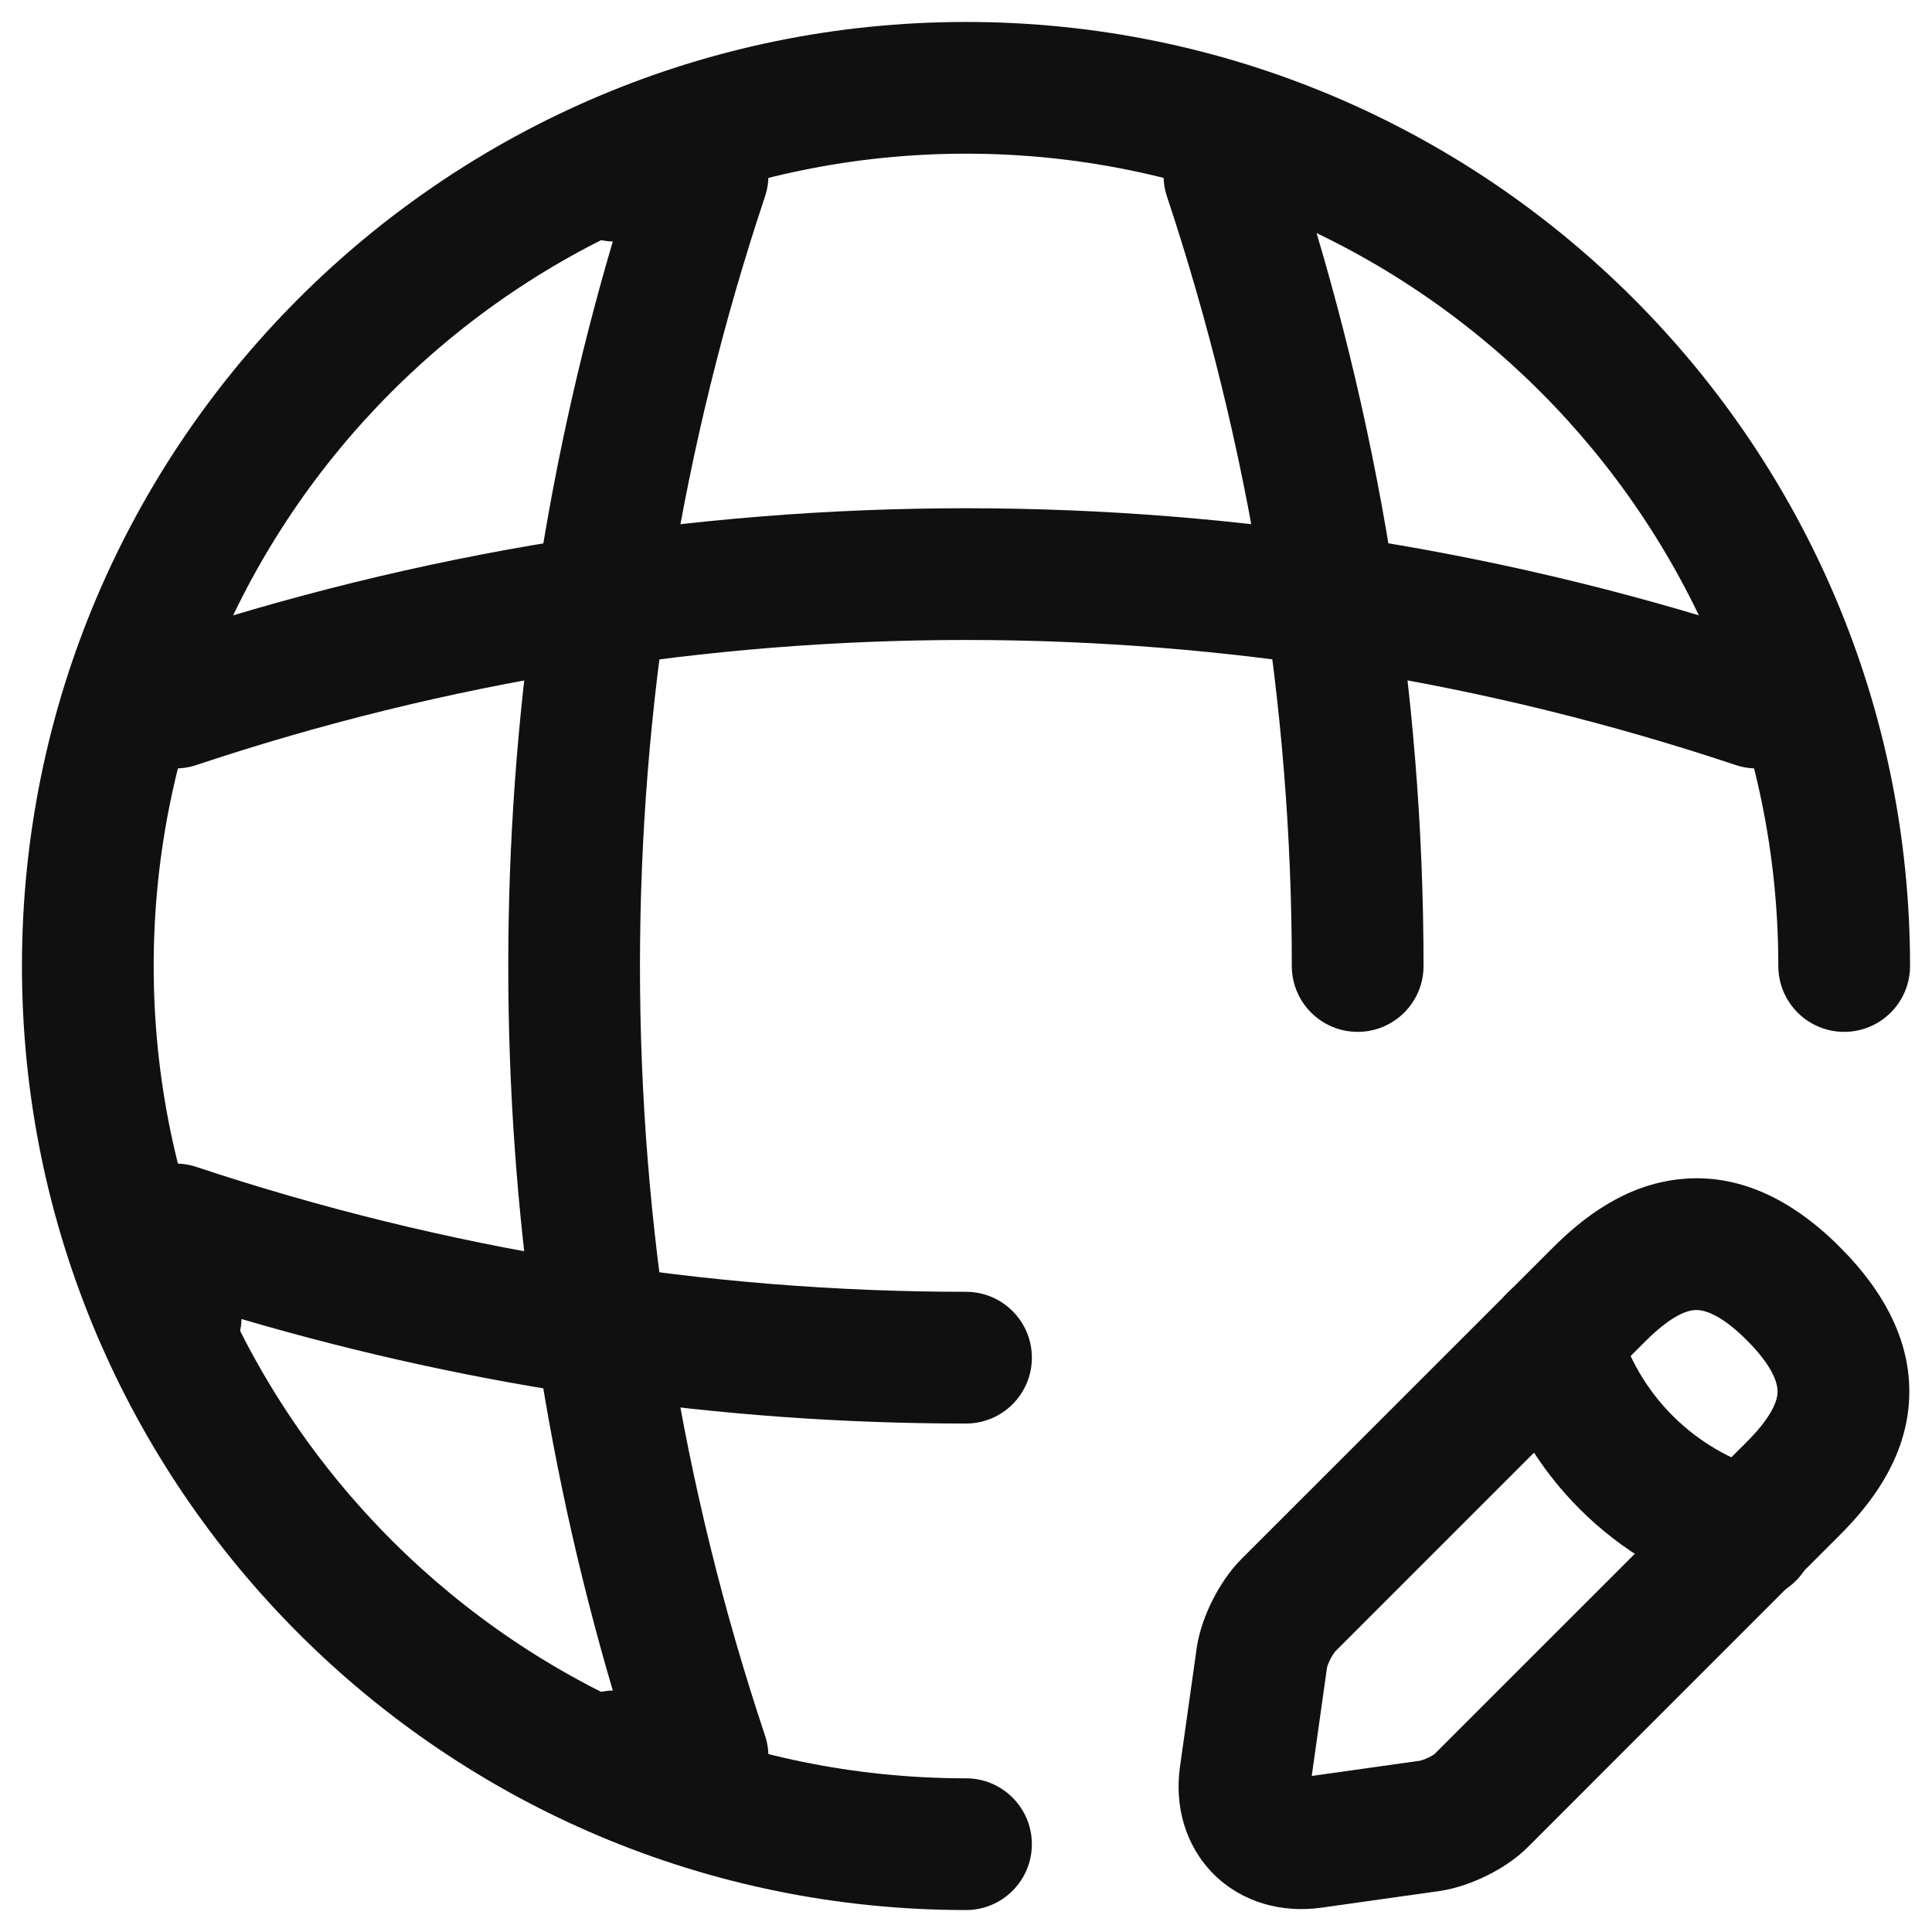 <svg width="22" height="22" viewBox="0 0 22 22" fill="none" xmlns="http://www.w3.org/2000/svg">
<path fill-rule="evenodd" clip-rule="evenodd" d="M0.25 11C0.25 5.066 5.066 0.25 11 0.25C16.934 0.25 21.75 5.066 21.75 11C21.75 11.414 21.414 11.75 21 11.75C20.586 11.75 20.25 11.414 20.25 11C20.25 5.894 16.106 1.75 11 1.75C5.894 1.75 1.75 5.894 1.75 11C1.75 16.106 5.894 20.25 11 20.25C11.414 20.25 11.75 20.586 11.75 21C11.75 21.414 11.414 21.75 11 21.75C5.066 21.75 0.25 16.934 0.25 11Z" fill="#101010"/>
<path fill-rule="evenodd" clip-rule="evenodd" d="M6.25 2C6.25 1.586 6.586 1.25 7 1.25H8C8.241 1.25 8.468 1.366 8.609 1.562C8.75 1.757 8.788 2.009 8.711 2.238C6.813 7.923 6.813 14.077 8.711 19.762C8.788 19.991 8.75 20.243 8.609 20.438C8.468 20.634 8.241 20.75 8 20.75H7C6.586 20.75 6.25 20.414 6.25 20C6.25 19.593 6.574 19.262 6.978 19.25C5.391 13.866 5.391 8.134 6.978 2.75C6.574 2.738 6.25 2.407 6.25 2Z" fill="#101010"/>
<path fill-rule="evenodd" clip-rule="evenodd" d="M13.764 1.288C14.157 1.158 14.581 1.37 14.712 1.764C15.707 4.76 16.21 7.879 16.21 11C16.21 11.414 15.874 11.75 15.46 11.75C15.046 11.75 14.71 11.414 14.71 11C14.71 8.041 14.233 5.08 13.288 2.236C13.158 1.843 13.371 1.419 13.764 1.288Z" fill="#101010"/>
<path fill-rule="evenodd" clip-rule="evenodd" d="M1.561 13.392C1.757 13.251 2.008 13.212 2.236 13.288C5.08 14.233 8.041 14.71 11 14.71C11.414 14.71 11.75 15.046 11.75 15.46C11.75 15.874 11.414 16.21 11 16.21C8.22 16.21 5.441 15.811 2.75 15.02C2.739 15.425 2.407 15.75 2 15.75C1.586 15.75 1.25 15.414 1.25 15V14C1.25 13.759 1.366 13.533 1.561 13.392Z" fill="#101010"/>
<path fill-rule="evenodd" clip-rule="evenodd" d="M19.763 8.711C14.077 6.813 7.924 6.813 2.238 8.711C1.845 8.843 1.42 8.63 1.289 8.238C1.158 7.845 1.37 7.42 1.763 7.289C7.757 5.287 14.244 5.287 20.238 7.289C20.631 7.42 20.843 7.845 20.712 8.238C20.58 8.63 20.156 8.843 19.763 8.711Z" fill="#101010"/>
<path fill-rule="evenodd" clip-rule="evenodd" d="M19.133 13.427C19.796 13.358 20.407 13.656 20.95 14.2C21.497 14.746 21.798 15.358 21.733 16.023C21.671 16.648 21.298 17.133 20.95 17.48L17.418 21.013C17.271 21.166 17.091 21.278 16.943 21.352C16.787 21.43 16.598 21.501 16.407 21.531L16.394 21.533L15.046 21.723C15.046 21.723 15.046 21.723 15.046 21.723C14.604 21.785 14.149 21.669 13.819 21.34C13.491 21.011 13.374 20.556 13.437 20.115C13.437 20.114 13.437 20.115 13.437 20.115L13.629 18.753C13.659 18.559 13.732 18.371 13.809 18.218C13.887 18.064 13.997 17.892 14.139 17.75C14.139 17.75 14.139 17.75 14.139 17.75L17.68 14.21C18.027 13.862 18.511 13.49 19.133 13.427ZM19.287 14.919C19.179 14.93 19.003 15.008 18.74 15.27L15.201 18.809C15.201 18.81 15.195 18.816 15.186 18.83C15.174 18.847 15.161 18.869 15.148 18.895C15.135 18.921 15.125 18.945 15.118 18.965C15.114 18.977 15.111 18.985 15.111 18.988L14.937 20.223L16.173 20.049C16.176 20.048 16.185 20.046 16.2 20.041C16.221 20.034 16.247 20.023 16.272 20.011C16.298 19.998 16.318 19.985 16.332 19.976C16.335 19.974 16.337 19.972 16.339 19.971C16.342 19.967 16.346 19.963 16.349 19.96L19.89 16.42C20.152 16.157 20.229 15.982 20.24 15.875C20.247 15.807 20.243 15.614 19.89 15.26C19.543 14.914 19.353 14.912 19.287 14.919Z" fill="#101010"/>
<path fill-rule="evenodd" clip-rule="evenodd" d="M17.499 14.527C17.898 14.417 18.312 14.65 18.422 15.049C18.652 15.876 19.294 16.518 20.121 16.747C20.52 16.858 20.753 17.272 20.642 17.671C20.532 18.07 20.118 18.303 19.719 18.193C18.386 17.822 17.348 16.784 16.977 15.451C16.866 15.052 17.1 14.638 17.499 14.527Z" fill="#101010"/>
</svg>
